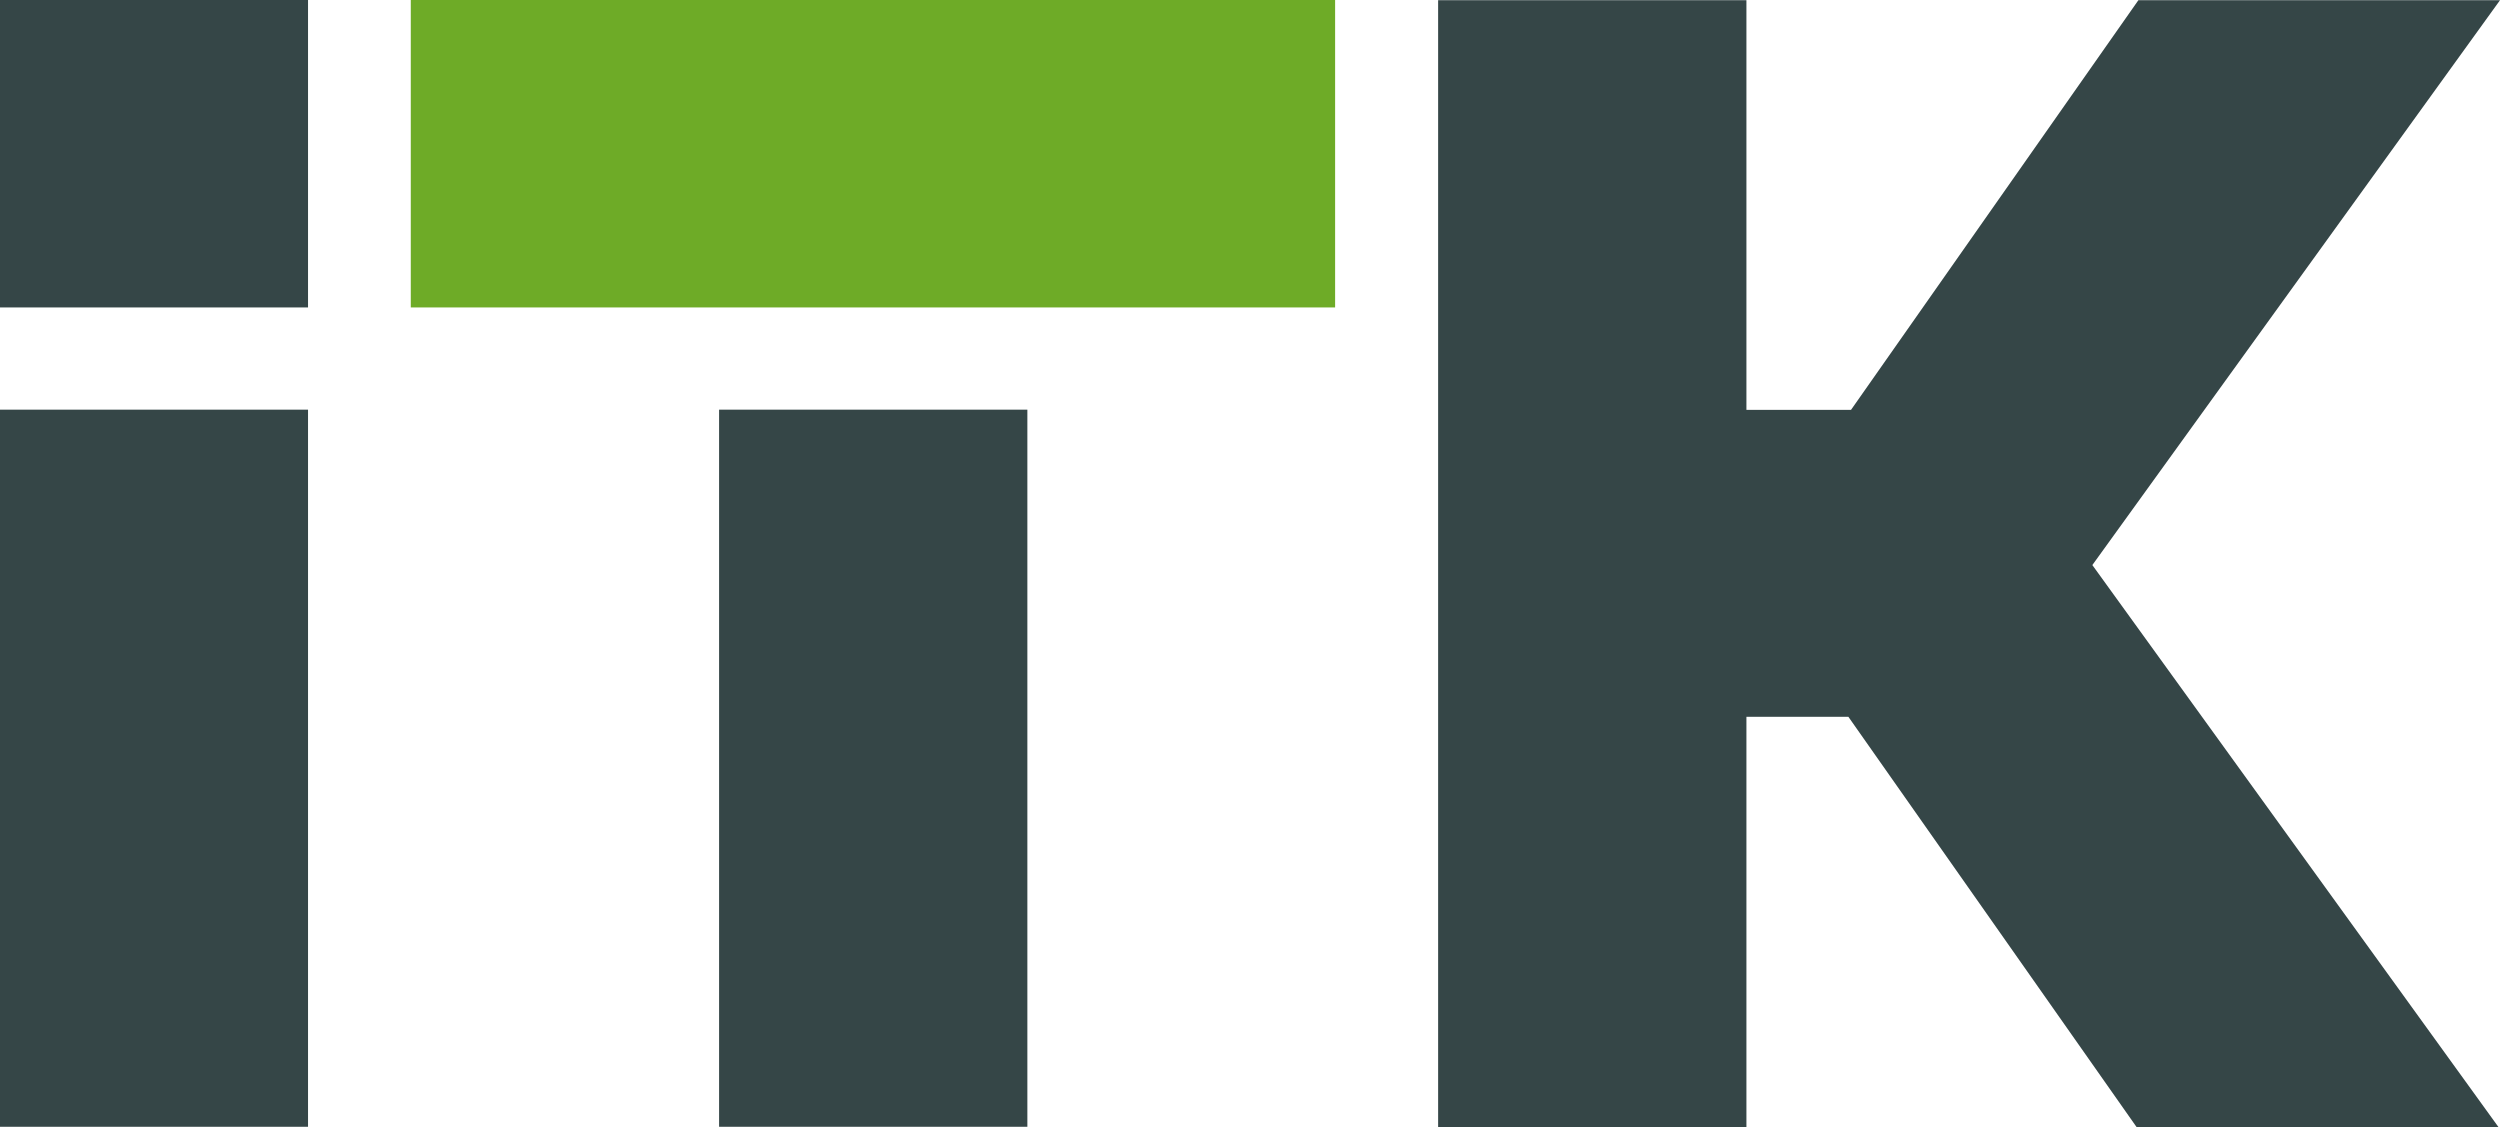 <svg width="132" height="60" viewBox="0 0 132 60" fill="none" xmlns="http://www.w3.org/2000/svg">
<path d="M16.264 21.63H0V59.494H16.264V21.63Z" fill="#354647"/>
<path d="M16.264 0H0V16.233H16.264V0Z" fill="#354647"/>
<path d="M54.245 21.63H37.968V59.494H54.245V21.63Z" fill="#354647"/>
<path d="M70.494 0H21.689V16.233H70.494V0Z" fill="#6EAB27"/>
<path fill-rule="evenodd" clip-rule="evenodd" d="M132 0.012H112.906L97.733 21.642H92.211V0.012H75.933V59.506H92.211V37.848H97.595L112.809 59.506H131.917L110.476 29.835L132 0.012Z" fill="#354647"/>
</svg>

